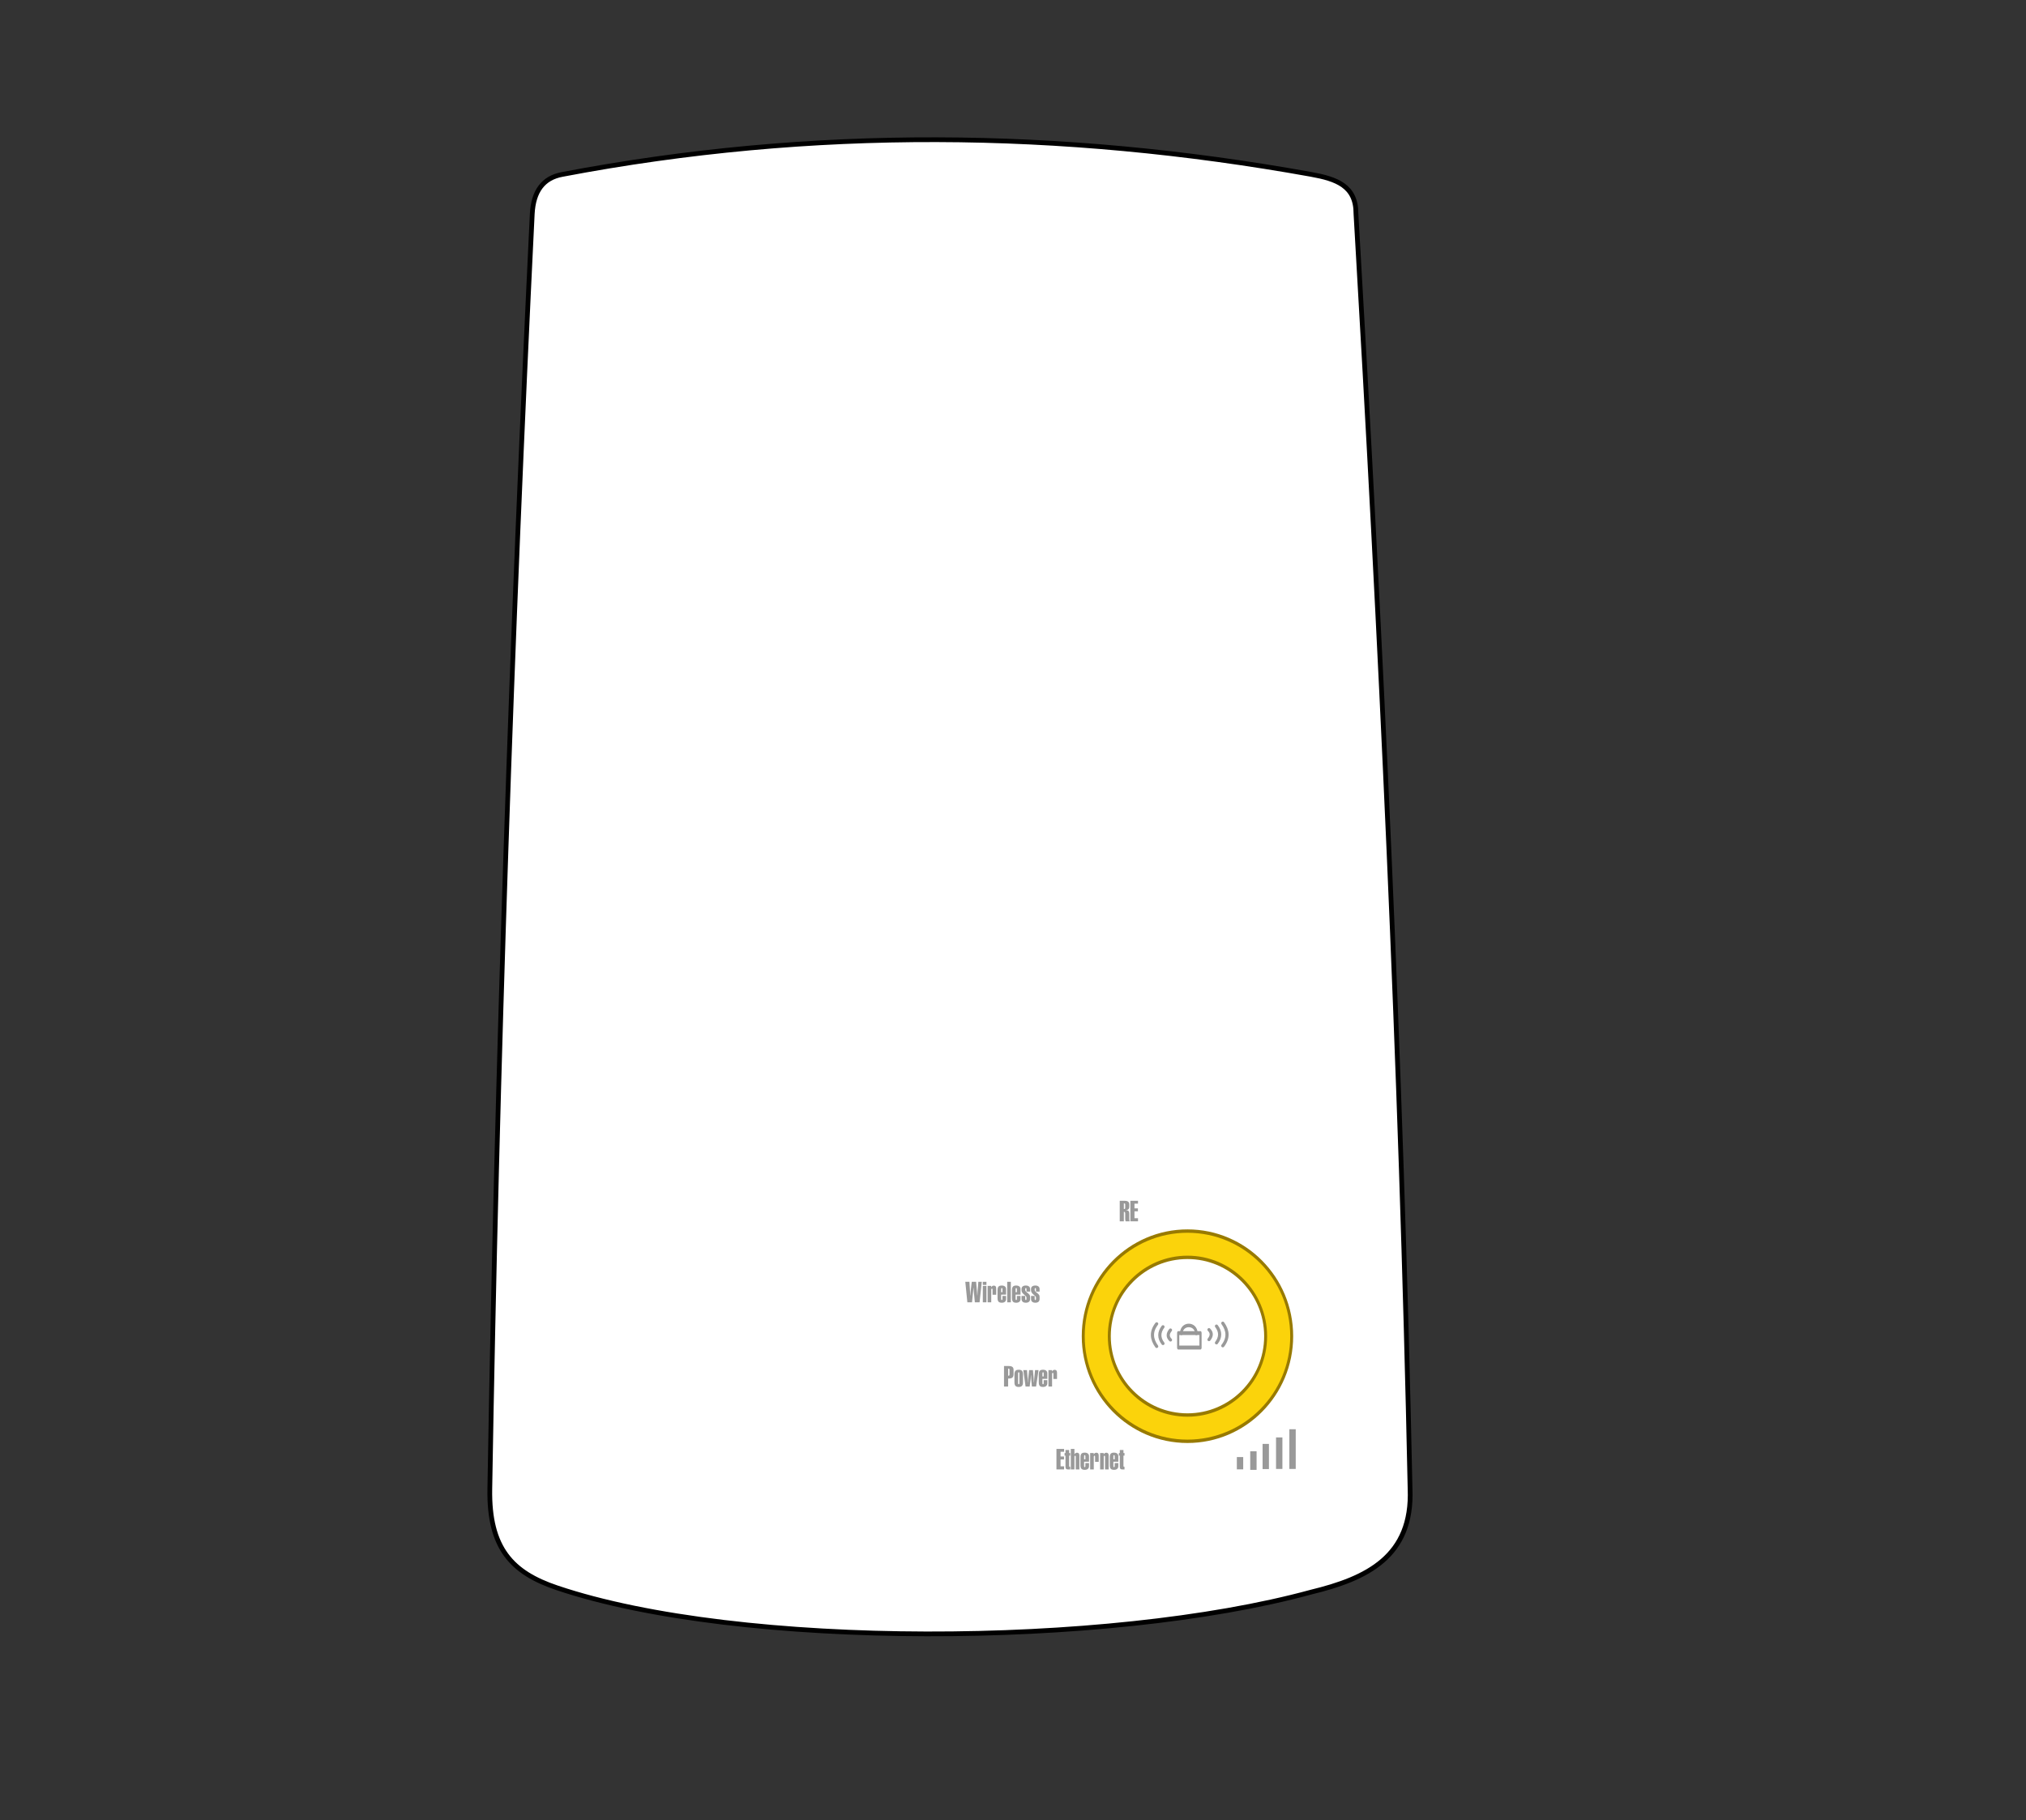 <?xml version="1.0" standalone="no"?>
<!DOCTYPE svg PUBLIC "-//W3C//DTD SVG 1.1//EN" "http://www.w3.org/Graphics/SVG/1.1/DTD/svg11.dtd">
<svg width="100%" height="100%" viewBox="0 0 1280 1150" version="1.1" xmlns="http://www.w3.org/2000/svg" xmlns:xlink="http://www.w3.org/1999/xlink" xml:space="preserve" style="fill-rule:evenodd;clip-rule:evenodd;stroke-linecap:round;stroke-linejoin:round;stroke-miterlimit:1.414;">
    <rect x="0" y="0" width="1280" height="1150" fill="#333333" stroke="none"/>
    <path d="M336.274,135.022C337.037,121.042 342.982,112.374 355.452,110.164C513.007,80.181 670.622,81.777 828.287,110.164C844.377,113.06 856.747,117.419 856.676,135.022C872.368,403.499 885.236,672.045 890.866,940.768C892.578,983.547 863.527,997.427 828.287,1005.97C699.852,1041.05 467.255,1042.18 351.868,1003.23C323.663,993.708 308.822,978.444 309.458,940.768C314.017,670.736 323.206,402.237 336.274,135.022Z" style="fill:white;stroke-width:3px;stroke:black;"/>
    <g id="Ring beschriftung">
        <g>
            <g transform="matrix(0.873,0,0,1,93.914,0)">
                <path d="M751.789,777.847C793.419,777.847 827.218,807.606 827.218,844.26C827.218,880.915 793.419,910.674 751.789,910.674C710.159,910.674 676.36,880.915 676.36,844.26C676.36,807.606 710.159,777.847 751.789,777.847ZM751.789,794.45C783.012,794.45 808.361,816.769 808.361,844.26C808.361,871.751 783.012,894.07 751.789,894.07C720.567,894.07 695.218,871.751 695.218,844.26C695.218,816.769 720.567,794.45 751.789,794.45Z" style="fill:rgb(251,211,11);stroke-width:2.13px;stroke:rgb(152,122,0);"/>
            </g>
            <g id="lock wifi">
                <g id="Lock" transform="matrix(1.143,0,0,2.049,-174.291,-1188.82)">
                    <g transform="matrix(1,0,0,1,0,96.259)">
                        <rect x="803.72" y="895.022" width="12.343" height="4.453" style="fill:none;stroke-width:1.21px;stroke:rgb(153,153,153);"/>
                    </g>
                    <g transform="matrix(1,0,0,0.721,-2.84217e-14,346.056)">
                        <path d="M805.459,895.022C805.495,890.478 813.687,890.502 813.741,895.022" style="fill:none;stroke-width:1.51px;stroke:rgb(153,153,153);"/>
                    </g>
                </g>
                <g transform="matrix(-1.10378e-16,-0.686,0.686,-1.10378e-16,52.428,1211.93)">
                    <path d="M532.5,1001.56C535.537,998.5 538.583,999.103 541.634,1001.56" style="fill:none;stroke-width:2.91px;stroke:rgb(153,153,153);"/>
                    <path d="M529.218,994.65C534.394,990.708 539.528,990.83 544.623,994.65" style="fill:none;stroke-width:2.91px;stroke:rgb(153,153,153);"/>
                    <path d="M526.539,988.847C533.32,983.95 540.233,983.383 547.33,988.847" style="fill:none;stroke-width:2.91px;stroke:rgb(153,153,153);"/>
                </g>
                <g transform="matrix(1.94435e-16,0.686,-0.686,1.94435e-16,1450.89,474.847)">
                    <path d="M532.5,1001.56C535.537,998.5 538.583,999.103 541.634,1001.56" style="fill:none;stroke-width:2.91px;stroke:rgb(153,153,153);"/>
                    <path d="M529.218,994.65C534.394,990.708 539.528,990.83 544.623,994.65" style="fill:none;stroke-width:2.91px;stroke:rgb(153,153,153);"/>
                    <path d="M526.539,988.847C533.32,983.95 540.233,983.383 547.33,988.847" style="fill:none;stroke-width:2.91px;stroke:rgb(153,153,153);"/>
                </g>
            </g>
        </g>
        <g id="beschriftung">
            <g transform="matrix(1,0,0,1,296.233,-274.999)">
                <path d="M414.658,1038.16L414.658,1036.09C414.658,1035.8 414.6,1035.6 414.486,1035.5C414.372,1035.4 414.142,1035.35 413.796,1035.35L413.796,1038.9L413.937,1038.9C414.206,1038.9 414.394,1038.84 414.499,1038.73C414.605,1038.62 414.658,1038.43 414.658,1038.16ZM411.204,1046.67L411.204,1033.71L414.227,1033.71C415.282,1033.71 416.046,1033.9 416.521,1034.27C416.996,1034.64 417.233,1035.24 417.233,1036.06L417.233,1037.42C417.233,1038.1 417.066,1038.62 416.732,1038.98C416.398,1039.35 415.9,1039.55 415.238,1039.58L415.238,1039.65C415.976,1039.7 416.493,1039.88 416.789,1040.2C417.085,1040.52 417.233,1041.06 417.233,1041.83L417.233,1045.13C417.233,1045.39 417.253,1045.66 417.294,1045.92C417.335,1046.19 417.394,1046.44 417.47,1046.67L414.913,1046.67C414.83,1046.45 414.767,1046.2 414.724,1045.93C414.68,1045.66 414.658,1045.37 414.658,1045.06L414.658,1044.58L414.658,1041.76C414.658,1041.4 414.589,1041.12 414.451,1040.94C414.313,1040.76 414.107,1040.66 413.831,1040.66L413.796,1040.66L413.796,1046.67L411.204,1046.67Z" style="fill:rgb(153,153,153);fill-rule:nonzero;"/>
                <path d="M417.918,1046.67L417.918,1033.71L422.744,1033.71L422.744,1035.51L420.511,1035.51L420.511,1038.5L422.691,1038.5L422.691,1040.37L420.511,1040.37L420.511,1044.71L422.744,1044.71L422.744,1046.67L417.918,1046.67Z" style="fill:rgb(153,153,153);fill-rule:nonzero;"/>
            </g>
            <g transform="matrix(1,0,0,1,198.874,-223.812)">
                <path d="M412.285,1046.67L410.993,1033.71L413.594,1033.71L413.902,1038.66C413.931,1039.09 413.956,1039.57 413.976,1040.09C413.997,1040.61 414.022,1041.35 414.051,1042.33L414.139,1042.33C414.18,1041.75 414.223,1041.21 414.267,1040.7C414.31,1040.19 414.353,1039.77 414.394,1039.42L415.071,1033.71L417.813,1033.71L418.349,1039.83C418.355,1039.93 418.381,1040.26 418.428,1040.83C418.475,1041.4 418.516,1041.9 418.551,1042.33L418.639,1042.33C418.663,1041.62 418.69,1040.96 418.723,1040.35C418.755,1039.74 418.791,1039.15 418.832,1038.58L419.237,1033.71L421.408,1033.71L420.01,1046.67L417.022,1046.67L416.371,1039.72C416.348,1039.48 416.326,1039.19 416.306,1038.87C416.285,1038.54 416.266,1038.12 416.248,1037.6L416.152,1037.6L415.238,1046.67L412.285,1046.67Z" style="fill:rgb(153,153,153);fill-rule:nonzero;"/>
                <path d="M422.058,1046.67L422.058,1036.3L424.343,1036.3L424.343,1046.67L422.058,1046.67ZM422.058,1035.68L422.058,1033.71L424.343,1033.71L424.343,1035.68L422.058,1035.68Z" style="fill:rgb(153,153,153);fill-rule:nonzero;"/>
                <path d="M425.099,1046.67L425.099,1036.3L427.349,1036.3L427.349,1037.17L427.384,1037.17C427.578,1036.81 427.809,1036.54 428.079,1036.37C428.348,1036.2 428.662,1036.11 429.019,1036.11C429.517,1036.11 429.891,1036.26 430.14,1036.55C430.389,1036.85 430.513,1037.29 430.513,1037.88L430.513,1041.88L428.21,1041.88L428.21,1038.63C428.21,1038.39 428.18,1038.23 428.118,1038.14C428.057,1038.06 427.95,1038.02 427.797,1038.02C427.657,1038.02 427.553,1038.07 427.485,1038.17C427.418,1038.27 427.384,1038.42 427.384,1038.63L427.384,1046.67L425.099,1046.67Z" style="fill:rgb(153,153,153);fill-rule:nonzero;"/>
                <path d="M433.642,1038.31L433.642,1040.27L434.468,1040.27L434.468,1038.31C434.468,1038.08 434.436,1037.92 434.371,1037.82C434.307,1037.72 434.202,1037.67 434.055,1037.67C433.909,1037.67 433.803,1037.72 433.739,1037.82C433.674,1037.92 433.642,1038.08 433.642,1038.31ZM433.642,1044.58C433.642,1044.81 433.674,1044.97 433.739,1045.07C433.803,1045.17 433.909,1045.21 434.055,1045.21C434.202,1045.21 434.307,1045.17 434.371,1045.07C434.436,1044.97 434.468,1044.81 434.468,1044.58L434.468,1042.64L436.753,1042.64L436.753,1044.57C436.753,1045.32 436.517,1045.9 436.046,1046.31C435.574,1046.72 434.911,1046.93 434.055,1046.93C433.088,1046.93 432.397,1046.71 431.981,1046.26C431.565,1045.82 431.357,1045.05 431.357,1043.98L431.357,1039.01C431.357,1037.92 431.562,1037.16 431.972,1036.72C432.382,1036.28 433.071,1036.06 434.038,1036.06C434.887,1036.06 435.552,1036.26 436.033,1036.65C436.513,1037.05 436.753,1037.59 436.753,1038.29L436.753,1041.81L433.642,1041.81L433.642,1044.58Z" style="fill:rgb(153,153,153);fill-rule:nonzero;"/>
                <rect x="437.474" y="1033.71" width="2.285" height="12.964" style="fill:rgb(153,153,153);fill-rule:nonzero;"/>
                <path d="M442.765,1038.31L442.765,1040.27L443.591,1040.27L443.591,1038.31C443.591,1038.08 443.559,1037.92 443.495,1037.82C443.43,1037.72 443.325,1037.67 443.178,1037.67C443.032,1037.67 442.926,1037.72 442.862,1037.82C442.797,1037.92 442.765,1038.08 442.765,1038.31ZM442.765,1044.58C442.765,1044.81 442.797,1044.97 442.862,1045.07C442.926,1045.17 443.032,1045.21 443.178,1045.21C443.325,1045.21 443.43,1045.17 443.495,1045.07C443.559,1044.97 443.591,1044.81 443.591,1044.58L443.591,1042.64L445.876,1042.64L445.876,1044.57C445.876,1045.32 445.641,1045.9 445.169,1046.31C444.697,1046.72 444.034,1046.93 443.178,1046.93C442.211,1046.93 441.52,1046.71 441.104,1046.26C440.688,1045.82 440.48,1045.05 440.48,1043.98L440.48,1039.01C440.48,1037.92 440.685,1037.16 441.095,1036.72C441.505,1036.28 442.194,1036.06 443.161,1036.06C444.01,1036.06 444.675,1036.26 445.156,1036.65C445.636,1037.05 445.876,1037.59 445.876,1038.29L445.876,1041.81L442.765,1041.81L442.765,1044.58Z" style="fill:rgb(153,153,153);fill-rule:nonzero;"/>
                <path d="M451.941,1044.53C451.941,1045.3 451.709,1045.9 451.246,1046.31C450.784,1046.72 450.116,1046.93 449.243,1046.93C448.387,1046.93 447.721,1046.72 447.243,1046.31C446.766,1045.89 446.527,1045.31 446.527,1044.57L446.527,1042.64L448.83,1042.64L448.83,1044.58C448.83,1044.81 448.862,1044.97 448.926,1045.07C448.991,1045.17 449.096,1045.21 449.243,1045.21C449.389,1045.21 449.495,1045.17 449.559,1045.07C449.623,1044.97 449.656,1044.81 449.656,1044.58L449.656,1043.65C449.656,1043.23 449.275,1042.71 448.513,1042.1C448.349,1041.97 448.22,1041.87 448.126,1041.8L448.109,1041.78C447.054,1040.91 446.527,1040.03 446.527,1039.15L446.527,1038.23C446.527,1037.54 446.764,1037.01 447.239,1036.63C447.713,1036.25 448.375,1036.06 449.225,1036.06C450.086,1036.06 450.754,1036.26 451.229,1036.65C451.704,1037.05 451.941,1037.62 451.941,1038.34L451.941,1039.92L449.656,1039.92L449.656,1038.31C449.656,1038.08 449.623,1037.92 449.559,1037.82C449.495,1037.72 449.389,1037.67 449.243,1037.67C449.096,1037.67 448.991,1037.72 448.926,1037.82C448.862,1037.92 448.83,1038.08 448.83,1038.31L448.83,1038.86C448.83,1039.33 449.196,1039.85 449.928,1040.41C450.098,1040.54 450.23,1040.64 450.324,1040.71C451.044,1041.3 451.494,1041.75 451.673,1042.07C451.851,1042.4 451.941,1042.82 451.941,1043.34L451.941,1044.53Z" style="fill:rgb(153,153,153);fill-rule:nonzero;"/>
                <path d="M457.935,1044.53C457.935,1045.3 457.704,1045.9 457.241,1046.31C456.778,1046.72 456.11,1046.93 455.237,1046.93C454.381,1046.93 453.715,1046.72 453.237,1046.31C452.76,1045.89 452.521,1045.31 452.521,1044.57L452.521,1042.64L454.824,1042.64L454.824,1044.58C454.824,1044.81 454.856,1044.97 454.92,1045.07C454.985,1045.17 455.09,1045.21 455.237,1045.21C455.383,1045.21 455.489,1045.17 455.553,1045.07C455.618,1044.97 455.65,1044.81 455.65,1044.58L455.65,1043.65C455.65,1043.23 455.269,1042.71 454.507,1042.1C454.343,1041.97 454.214,1041.87 454.121,1041.8L454.103,1041.78C453.048,1040.91 452.521,1040.03 452.521,1039.15L452.521,1038.23C452.521,1037.54 452.758,1037.01 453.233,1036.63C453.707,1036.25 454.37,1036.06 455.219,1036.06C456.08,1036.06 456.748,1036.26 457.223,1036.65C457.698,1037.05 457.935,1037.62 457.935,1038.34L457.935,1039.92L455.65,1039.92L455.65,1038.31C455.65,1038.08 455.618,1037.92 455.553,1037.82C455.489,1037.72 455.383,1037.67 455.237,1037.67C455.09,1037.67 454.985,1037.72 454.92,1037.82C454.856,1037.92 454.824,1038.08 454.824,1038.31L454.824,1038.86C454.824,1039.33 455.19,1039.85 455.922,1040.41C456.092,1040.54 456.224,1040.64 456.318,1040.71C457.038,1041.3 457.488,1041.75 457.667,1042.07C457.846,1042.4 457.935,1042.82 457.935,1043.34L457.935,1044.53Z" style="fill:rgb(153,153,153);fill-rule:nonzero;"/>
            </g>
            <g transform="matrix(1,0,0,1,223.119,-170.599)">
                <path d="M414.658,1039.1L414.658,1036.09C414.658,1035.8 414.606,1035.6 414.504,1035.5C414.401,1035.4 414.201,1035.35 413.902,1035.35L413.796,1035.35L413.796,1039.82L413.955,1039.82C414.224,1039.82 414.409,1039.77 414.508,1039.66C414.608,1039.56 414.658,1039.37 414.658,1039.1ZM411.204,1046.67L411.204,1033.71L414.227,1033.71C415.264,1033.71 416.024,1033.9 416.508,1034.28C416.991,1034.65 417.233,1035.25 417.233,1036.06L417.233,1038.83C417.233,1039.83 416.994,1040.55 416.517,1040.98C416.039,1041.41 415.235,1041.62 414.104,1041.62L413.796,1041.62L413.796,1046.67L411.204,1046.67Z" style="fill:rgb(153,153,153);fill-rule:nonzero;"/>
                <path d="M420.098,1038.31L420.098,1044.58C420.098,1044.81 420.13,1044.97 420.195,1045.07C420.259,1045.17 420.365,1045.21 420.511,1045.21C420.658,1045.21 420.763,1045.17 420.828,1045.07C420.892,1044.97 420.924,1044.81 420.924,1044.58L420.924,1038.31C420.924,1038.09 420.891,1037.92 420.823,1037.82C420.756,1037.72 420.646,1037.67 420.494,1037.67C420.353,1037.67 420.252,1037.72 420.19,1037.82C420.129,1037.91 420.098,1038.07 420.098,1038.31ZM417.795,1039.01C417.795,1037.94 418.005,1037.18 418.424,1036.73C418.843,1036.28 419.533,1036.06 420.494,1036.06C421.455,1036.06 422.144,1036.28 422.563,1036.73C422.982,1037.18 423.192,1037.94 423.192,1039.01L423.192,1043.98C423.192,1045.04 422.982,1045.8 422.563,1046.25C422.144,1046.7 421.455,1046.93 420.494,1046.93C419.533,1046.93 418.843,1046.7 418.424,1046.25C418.005,1045.8 417.795,1045.04 417.795,1043.98L417.795,1039.01Z" style="fill:rgb(153,153,153);fill-rule:nonzero;"/>
                <path d="M424.809,1046.67L423.394,1036.3L425.714,1036.3L426.145,1041.67C426.168,1042.01 426.186,1042.39 426.198,1042.8C426.209,1043.21 426.215,1043.64 426.215,1044.1L426.303,1044.1C426.327,1043.24 426.388,1042.38 426.488,1041.54C426.494,1041.48 426.499,1041.43 426.505,1041.4L427.077,1036.3L429.476,1036.3L429.942,1041.67C429.948,1041.73 429.961,1042.02 429.981,1042.55C430.002,1043.09 430.024,1043.6 430.047,1044.1L430.144,1044.1C430.179,1043.33 430.235,1042.54 430.311,1041.73C430.329,1041.56 430.337,1041.46 430.337,1041.42L430.803,1036.3L433.018,1036.3L431.471,1046.67L428.826,1046.67L428.395,1041.92C428.383,1041.77 428.369,1041.48 428.351,1041.04C428.333,1040.6 428.316,1040.1 428.298,1039.53L428.21,1039.53C428.181,1040.3 428.122,1041.03 428.035,1041.73L428.035,1041.76L427.419,1046.67L424.809,1046.67Z" style="fill:rgb(153,153,153);fill-rule:nonzero;"/>
                <path d="M435.453,1038.31L435.453,1040.27L436.279,1040.27L436.279,1038.31C436.279,1038.08 436.246,1037.92 436.182,1037.82C436.118,1037.72 436.012,1037.67 435.866,1037.67C435.719,1037.67 435.614,1037.72 435.549,1037.82C435.485,1037.92 435.453,1038.08 435.453,1038.31ZM435.453,1044.58C435.453,1044.81 435.485,1044.97 435.549,1045.07C435.614,1045.17 435.719,1045.21 435.866,1045.21C436.012,1045.21 436.118,1045.17 436.182,1045.07C436.246,1044.97 436.279,1044.81 436.279,1044.58L436.279,1042.64L438.564,1042.64L438.564,1044.57C438.564,1045.32 438.328,1045.9 437.856,1046.31C437.385,1046.72 436.721,1046.93 435.866,1046.93C434.899,1046.93 434.207,1046.71 433.791,1046.26C433.375,1045.82 433.167,1045.05 433.167,1043.98L433.167,1039.01C433.167,1037.92 433.372,1037.16 433.783,1036.72C434.193,1036.28 434.881,1036.06 435.848,1036.06C436.698,1036.06 437.363,1036.26 437.843,1036.65C438.324,1037.05 438.564,1037.59 438.564,1038.29L438.564,1041.81L435.453,1041.81L435.453,1044.58Z" style="fill:rgb(153,153,153);fill-rule:nonzero;"/>
                <path d="M439.285,1046.67L439.285,1036.3L441.535,1036.3L441.535,1037.17L441.57,1037.17C441.763,1036.81 441.995,1036.54 442.264,1036.37C442.534,1036.2 442.847,1036.11 443.205,1036.11C443.703,1036.11 444.076,1036.26 444.325,1036.55C444.574,1036.85 444.699,1037.29 444.699,1037.88L444.699,1041.88L442.396,1041.88L442.396,1038.63C442.396,1038.39 442.365,1038.23 442.304,1038.14C442.242,1038.06 442.135,1038.02 441.983,1038.02C441.842,1038.02 441.738,1038.07 441.671,1038.17C441.603,1038.27 441.57,1038.42 441.57,1038.63L441.57,1046.67L439.285,1046.67Z" style="fill:rgb(153,153,153);fill-rule:nonzero;"/>
            </g>
            <g transform="matrix(1,0,0,1,256.247,-118.223)">
                <path d="M411.204,1046.67L411.204,1033.71L416.029,1033.71L416.029,1035.51L413.796,1035.51L413.796,1038.5L415.976,1038.5L415.976,1040.37L413.796,1040.37L413.796,1044.71L416.029,1044.71L416.029,1046.67L411.204,1046.67Z" style="fill:rgb(153,153,153);fill-rule:nonzero;"/>
                <path d="M416.336,1037.96L416.336,1036.3L416.916,1036.3L416.916,1034.38L419.219,1034.38L419.219,1036.3L419.887,1036.3L419.887,1037.96L419.219,1037.96L419.219,1044.27C419.219,1044.59 419.259,1044.79 419.338,1044.88C419.417,1044.96 419.574,1045.01 419.808,1045.01L419.887,1045.01L419.887,1046.67L418.446,1046.67C417.889,1046.67 417.495,1046.55 417.264,1046.29C417.032,1046.04 416.916,1045.56 416.916,1044.86L416.916,1037.96L416.336,1037.96Z" style="fill:rgb(153,153,153);fill-rule:nonzero;"/>
                <path d="M420.283,1046.67L420.283,1033.71L422.568,1033.71L422.568,1037.17L422.603,1037.17C422.773,1036.81 422.99,1036.54 423.253,1036.37C423.517,1036.2 423.833,1036.11 424.203,1036.11C424.701,1036.11 425.074,1036.26 425.323,1036.55C425.572,1036.85 425.697,1037.29 425.697,1037.88L425.697,1046.67L423.394,1046.67L423.394,1038.63C423.394,1038.39 423.363,1038.23 423.302,1038.14C423.24,1038.06 423.133,1038.02 422.981,1038.02C422.84,1038.02 422.736,1038.07 422.669,1038.17C422.601,1038.27 422.568,1038.42 422.568,1038.63L422.568,1046.67L420.283,1046.67Z" style="fill:rgb(153,153,153);fill-rule:nonzero;"/>
                <path d="M428.667,1038.31L428.667,1040.27L429.494,1040.27L429.494,1038.31C429.494,1038.08 429.461,1037.92 429.397,1037.82C429.332,1037.72 429.227,1037.67 429.08,1037.67C428.934,1037.67 428.829,1037.72 428.764,1037.82C428.7,1037.92 428.667,1038.08 428.667,1038.31ZM428.667,1044.58C428.667,1044.81 428.7,1044.97 428.764,1045.07C428.829,1045.17 428.934,1045.21 429.08,1045.21C429.227,1045.21 429.332,1045.17 429.397,1045.07C429.461,1044.97 429.494,1044.81 429.494,1044.58L429.494,1042.64L431.779,1042.64L431.779,1044.57C431.779,1045.32 431.543,1045.9 431.071,1046.31C430.6,1046.72 429.936,1046.93 429.08,1046.93C428.114,1046.93 427.422,1046.71 427.006,1046.26C426.59,1045.82 426.382,1045.05 426.382,1043.98L426.382,1039.01C426.382,1037.92 426.587,1037.16 426.997,1036.72C427.408,1036.28 428.096,1036.06 429.063,1036.06C429.913,1036.06 430.578,1036.26 431.058,1036.65C431.538,1037.05 431.779,1037.59 431.779,1038.29L431.779,1041.81L428.667,1041.81L428.667,1044.58Z" style="fill:rgb(153,153,153);fill-rule:nonzero;"/>
                <path d="M432.499,1046.67L432.499,1036.3L434.749,1036.3L434.749,1037.17L434.785,1037.17C434.978,1036.81 435.209,1036.54 435.479,1036.37C435.748,1036.2 436.062,1036.11 436.419,1036.11C436.917,1036.11 437.291,1036.26 437.54,1036.55C437.789,1036.85 437.913,1037.29 437.913,1037.88L437.913,1041.88L435.611,1041.88L435.611,1038.63C435.611,1038.39 435.58,1038.23 435.518,1038.14C435.457,1038.06 435.35,1038.02 435.198,1038.02C435.057,1038.02 434.953,1038.07 434.886,1038.17C434.818,1038.27 434.785,1038.42 434.785,1038.63L434.785,1046.67L432.499,1046.67Z" style="fill:rgb(153,153,153);fill-rule:nonzero;"/>
                <path d="M438.792,1046.67L438.792,1036.3L441.042,1036.3L441.042,1037.17L441.078,1037.17C441.271,1036.81 441.502,1036.54 441.772,1036.37C442.041,1036.2 442.355,1036.11 442.712,1036.11C443.21,1036.11 443.584,1036.26 443.833,1036.55C444.082,1036.85 444.206,1037.29 444.206,1037.88L444.206,1046.67L441.904,1046.67L441.904,1038.63C441.904,1038.39 441.873,1038.23 441.811,1038.14C441.75,1038.06 441.643,1038.02 441.491,1038.02C441.35,1038.02 441.246,1038.07 441.179,1038.17C441.111,1038.27 441.078,1038.42 441.078,1038.63L441.078,1046.67L438.792,1046.67Z" style="fill:rgb(153,153,153);fill-rule:nonzero;"/>
                <path d="M447.177,1038.31L447.177,1040.27L448.003,1040.27L448.003,1038.31C448.003,1038.08 447.971,1037.92 447.907,1037.82C447.842,1037.72 447.737,1037.67 447.59,1037.67C447.444,1037.67 447.338,1037.72 447.274,1037.82C447.209,1037.92 447.177,1038.08 447.177,1038.31ZM447.177,1044.58C447.177,1044.81 447.209,1044.97 447.274,1045.07C447.338,1045.17 447.444,1045.21 447.59,1045.21C447.737,1045.21 447.842,1045.17 447.907,1045.07C447.971,1044.97 448.003,1044.81 448.003,1044.58L448.003,1042.64L450.288,1042.64L450.288,1044.57C450.288,1045.32 450.053,1045.9 449.581,1046.31C449.109,1046.72 448.446,1046.93 447.59,1046.93C446.623,1046.93 445.932,1046.71 445.516,1046.26C445.1,1045.82 444.892,1045.05 444.892,1043.98L444.892,1039.01C444.892,1037.92 445.097,1037.16 445.507,1036.72C445.917,1036.28 446.606,1036.06 447.573,1036.06C448.422,1036.06 449.087,1036.26 449.568,1036.65C450.048,1037.05 450.288,1037.59 450.288,1038.29L450.288,1041.81L447.177,1041.81L447.177,1044.58Z" style="fill:rgb(153,153,153);fill-rule:nonzero;"/>
                <path d="M450.649,1037.96L450.649,1036.3L451.229,1036.3L451.229,1034.38L453.532,1034.38L453.532,1036.3L454.2,1036.3L454.2,1037.96L453.532,1037.96L453.532,1044.27C453.532,1044.59 453.571,1044.79 453.65,1044.88C453.729,1044.96 453.886,1045.01 454.121,1045.01L454.2,1045.01L454.2,1046.67L452.758,1046.67C452.202,1046.67 451.808,1046.55 451.576,1046.29C451.345,1046.04 451.229,1045.56 451.229,1044.86L451.229,1037.96L450.649,1037.96Z" style="fill:rgb(153,153,153);fill-rule:nonzero;"/>
            </g>
        </g>
        <g id="Wifi">
            <g transform="matrix(1,0,0,1.148,0,-136.267)">
                <rect x="781.424" y="920.643" width="4.018" height="6.774" style="fill:rgb(153,153,153);"/>
            </g>
            <g transform="matrix(1,0,0,1.736,8.45,-681.272)">
                <rect x="781.424" y="920.643" width="4.018" height="6.774" style="fill:rgb(153,153,153);"/>
            </g>
            <g transform="matrix(1,0,0,2.348,16.255,-1249.35)">
                <rect x="781.424" y="920.643" width="4.018" height="6.774" style="fill:rgb(153,153,153);"/>
            </g>
            <g transform="matrix(1,0,0,2.939,24.759,-1797.54)">
                <rect x="781.424" y="920.643" width="4.018" height="6.774" style="fill:rgb(153,153,153);"/>
            </g>
            <g transform="matrix(1,0,0,3.704,33.181,-2507.01)">
                <rect x="781.424" y="920.643" width="4.018" height="6.774" style="fill:rgb(153,153,153);"/>
            </g>
        </g>
    </g>
</svg>
